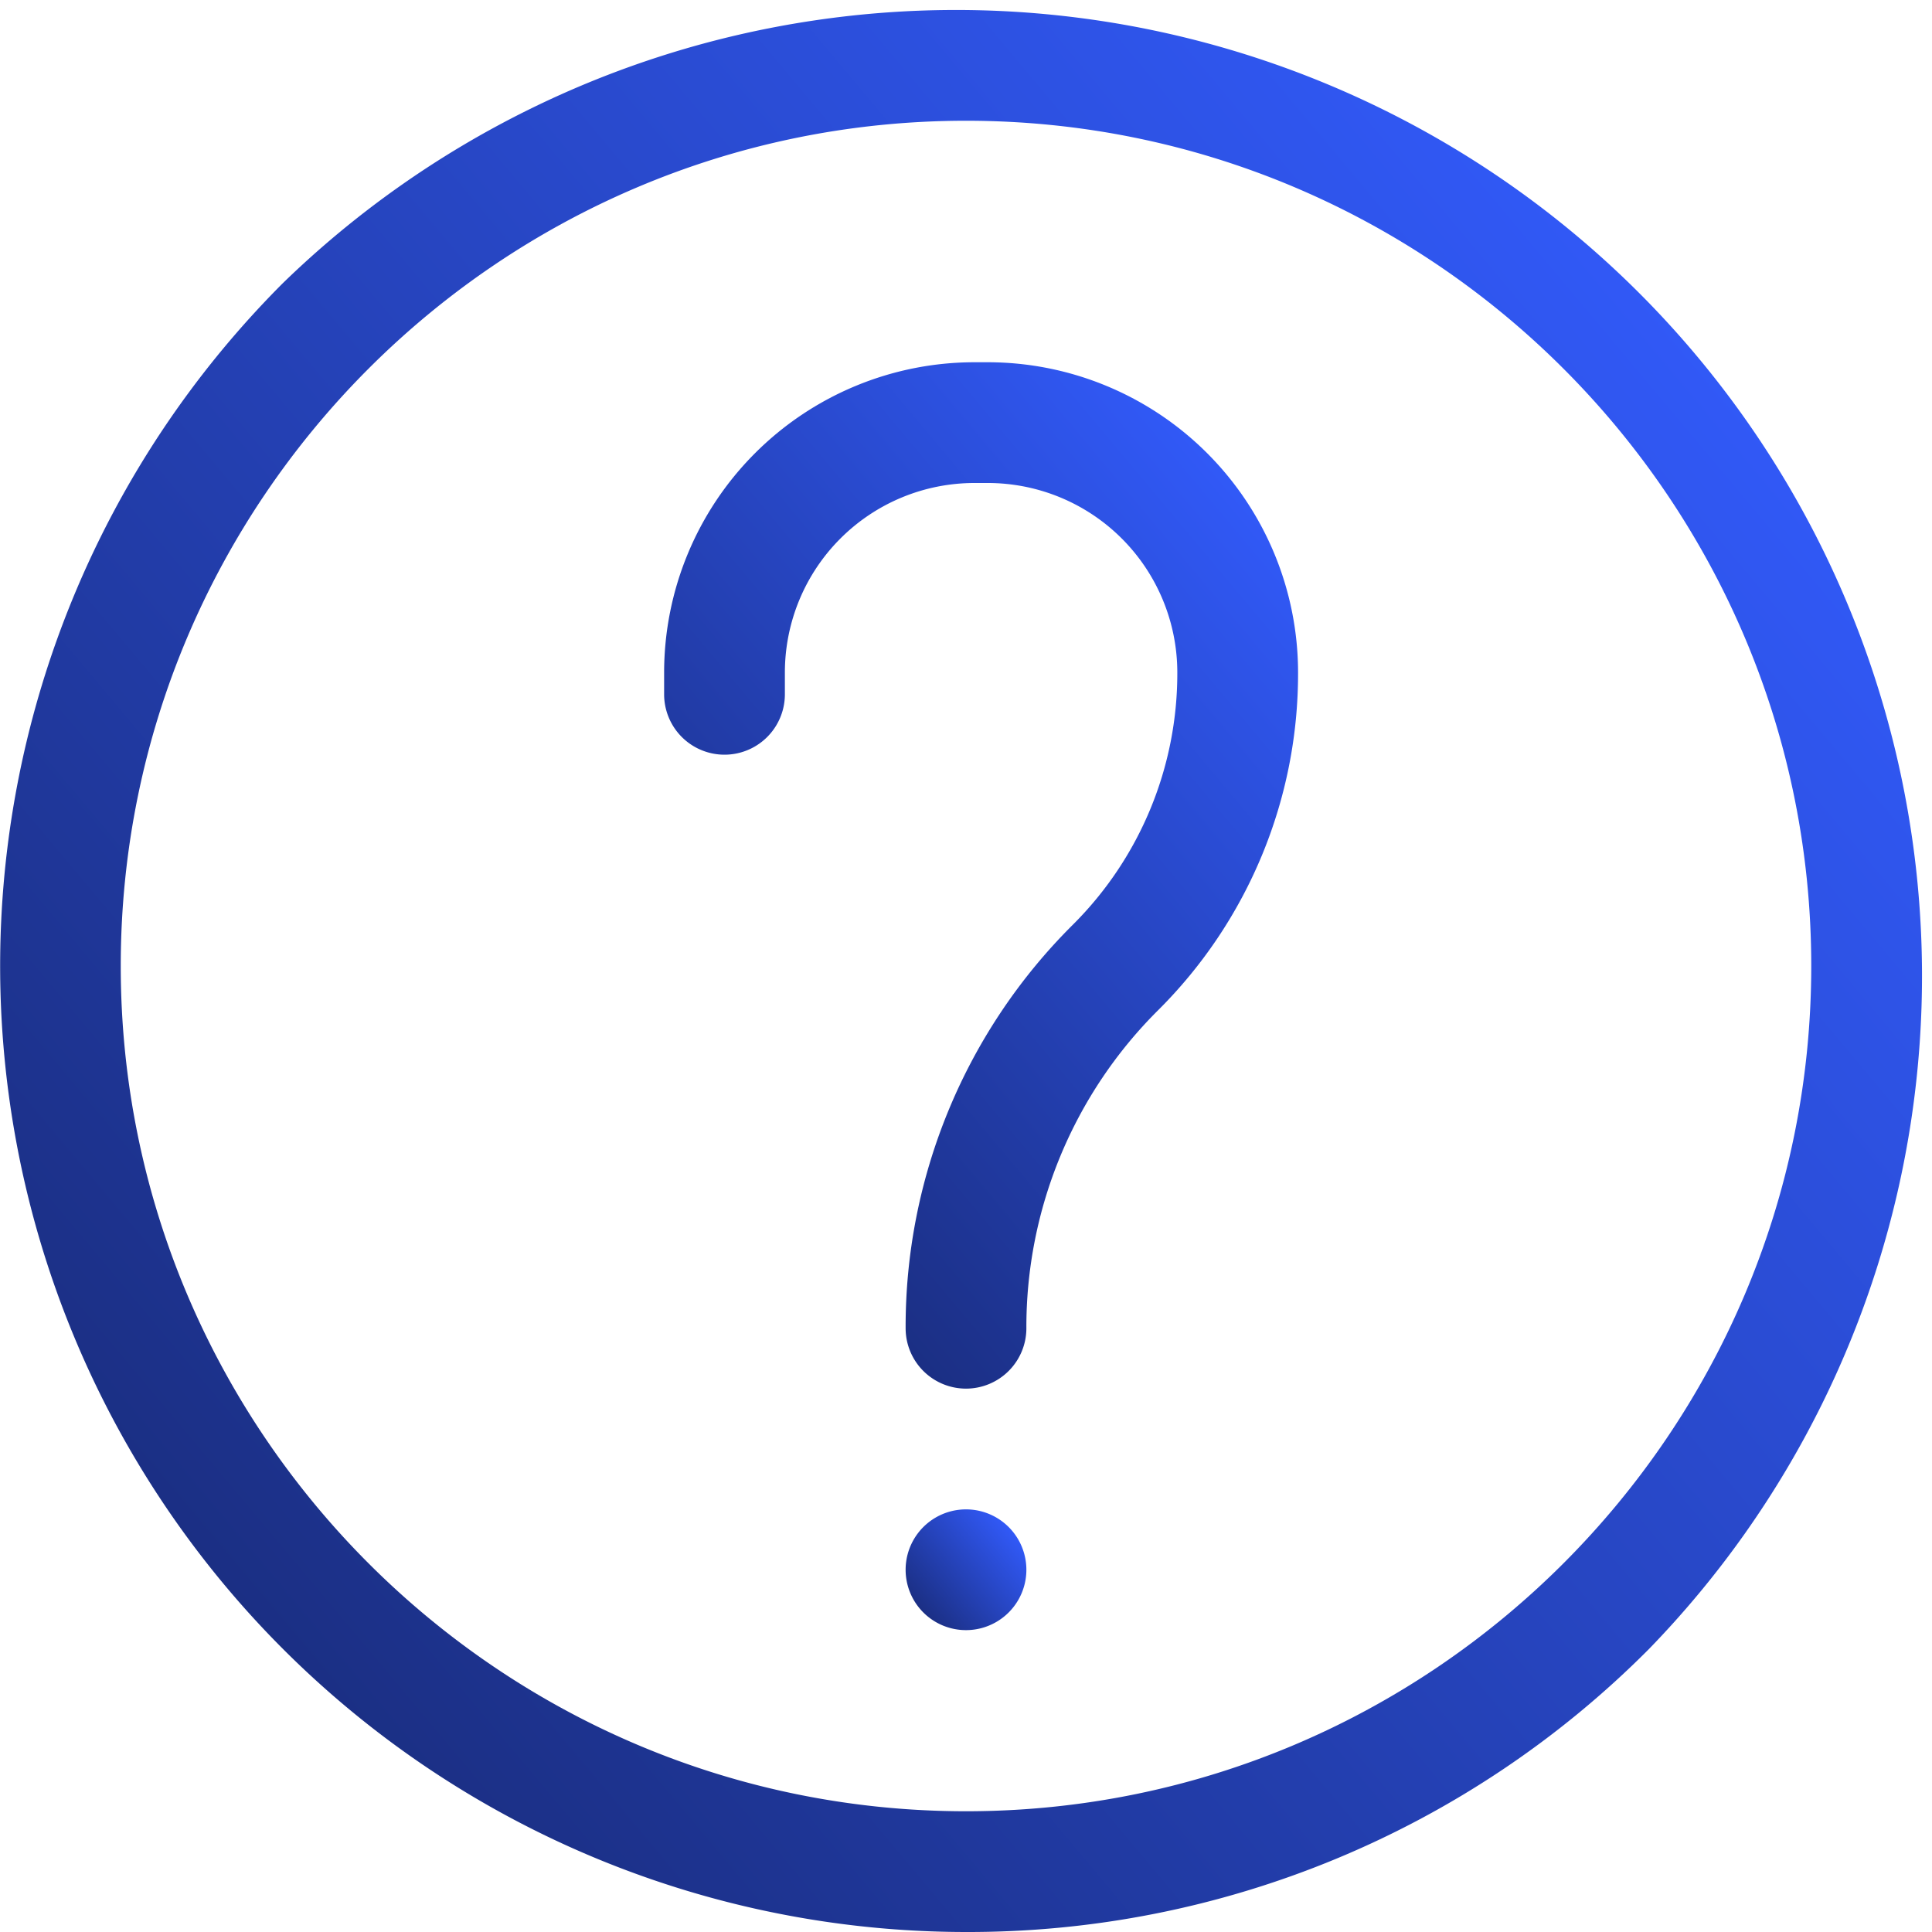 <svg id="Layer_1" data-name="Layer 1" xmlns="http://www.w3.org/2000/svg" xmlns:xlink="http://www.w3.org/1999/xlink" viewBox="0 0 512 512"><defs><style>.cls-1{fill:url(#Безымянный_градиент_7);}.cls-2{fill:url(#Безымянный_градиент_7-2);}.cls-3{fill:url(#Безымянный_градиент_7-3);}</style><linearGradient id="Безымянный_градиент_7" x1="59.87" y1="420.57" x2="452.13" y2="91.43" gradientUnits="userSpaceOnUse"><stop offset="0" stop-color="#1b2f84"/><stop offset="1" stop-color="#3159f7"/></linearGradient><linearGradient id="Безымянный_градиент_7-2" x1="180.14" y1="286.49" x2="344.33" y2="148.71" xlink:href="#Безымянный_градиент_7"/><linearGradient id="Безымянный_градиент_7-3" x1="243.76" y1="426.28" x2="268.28" y2="405.71" xlink:href="#Безымянный_градиент_7"/></defs><title>about</title><path class="cls-1" d="M256,512A256,256,0,0,1,75,75,256,256,0,0,1,437,437a254.33,254.33,0,0,1-181,75Zm0-480C132.49,32,32,132.49,32,256S132.49,480,256,480,480,379.51,480,256,379.51,32,256,32Z"/><path class="cls-2" d="M256,368a16,16,0,0,1-16-16,150.19,150.19,0,0,1,44.29-106.91A94,94,0,0,0,312,178.18,50.24,50.24,0,0,0,261.82,128h-3.64A50.24,50.24,0,0,0,208,178.18V184a16,16,0,0,1-32,0v-5.82A82.27,82.27,0,0,1,258.18,96h3.64A82.27,82.27,0,0,1,344,178.18a125.8,125.8,0,0,1-37.09,89.54A118.41,118.41,0,0,0,272,352,16,16,0,0,1,256,368Z"/><path class="cls-3" d="M256,432a16,16,0,1,1,0-32h0a16,16,0,0,1,0,32Z"/></svg>